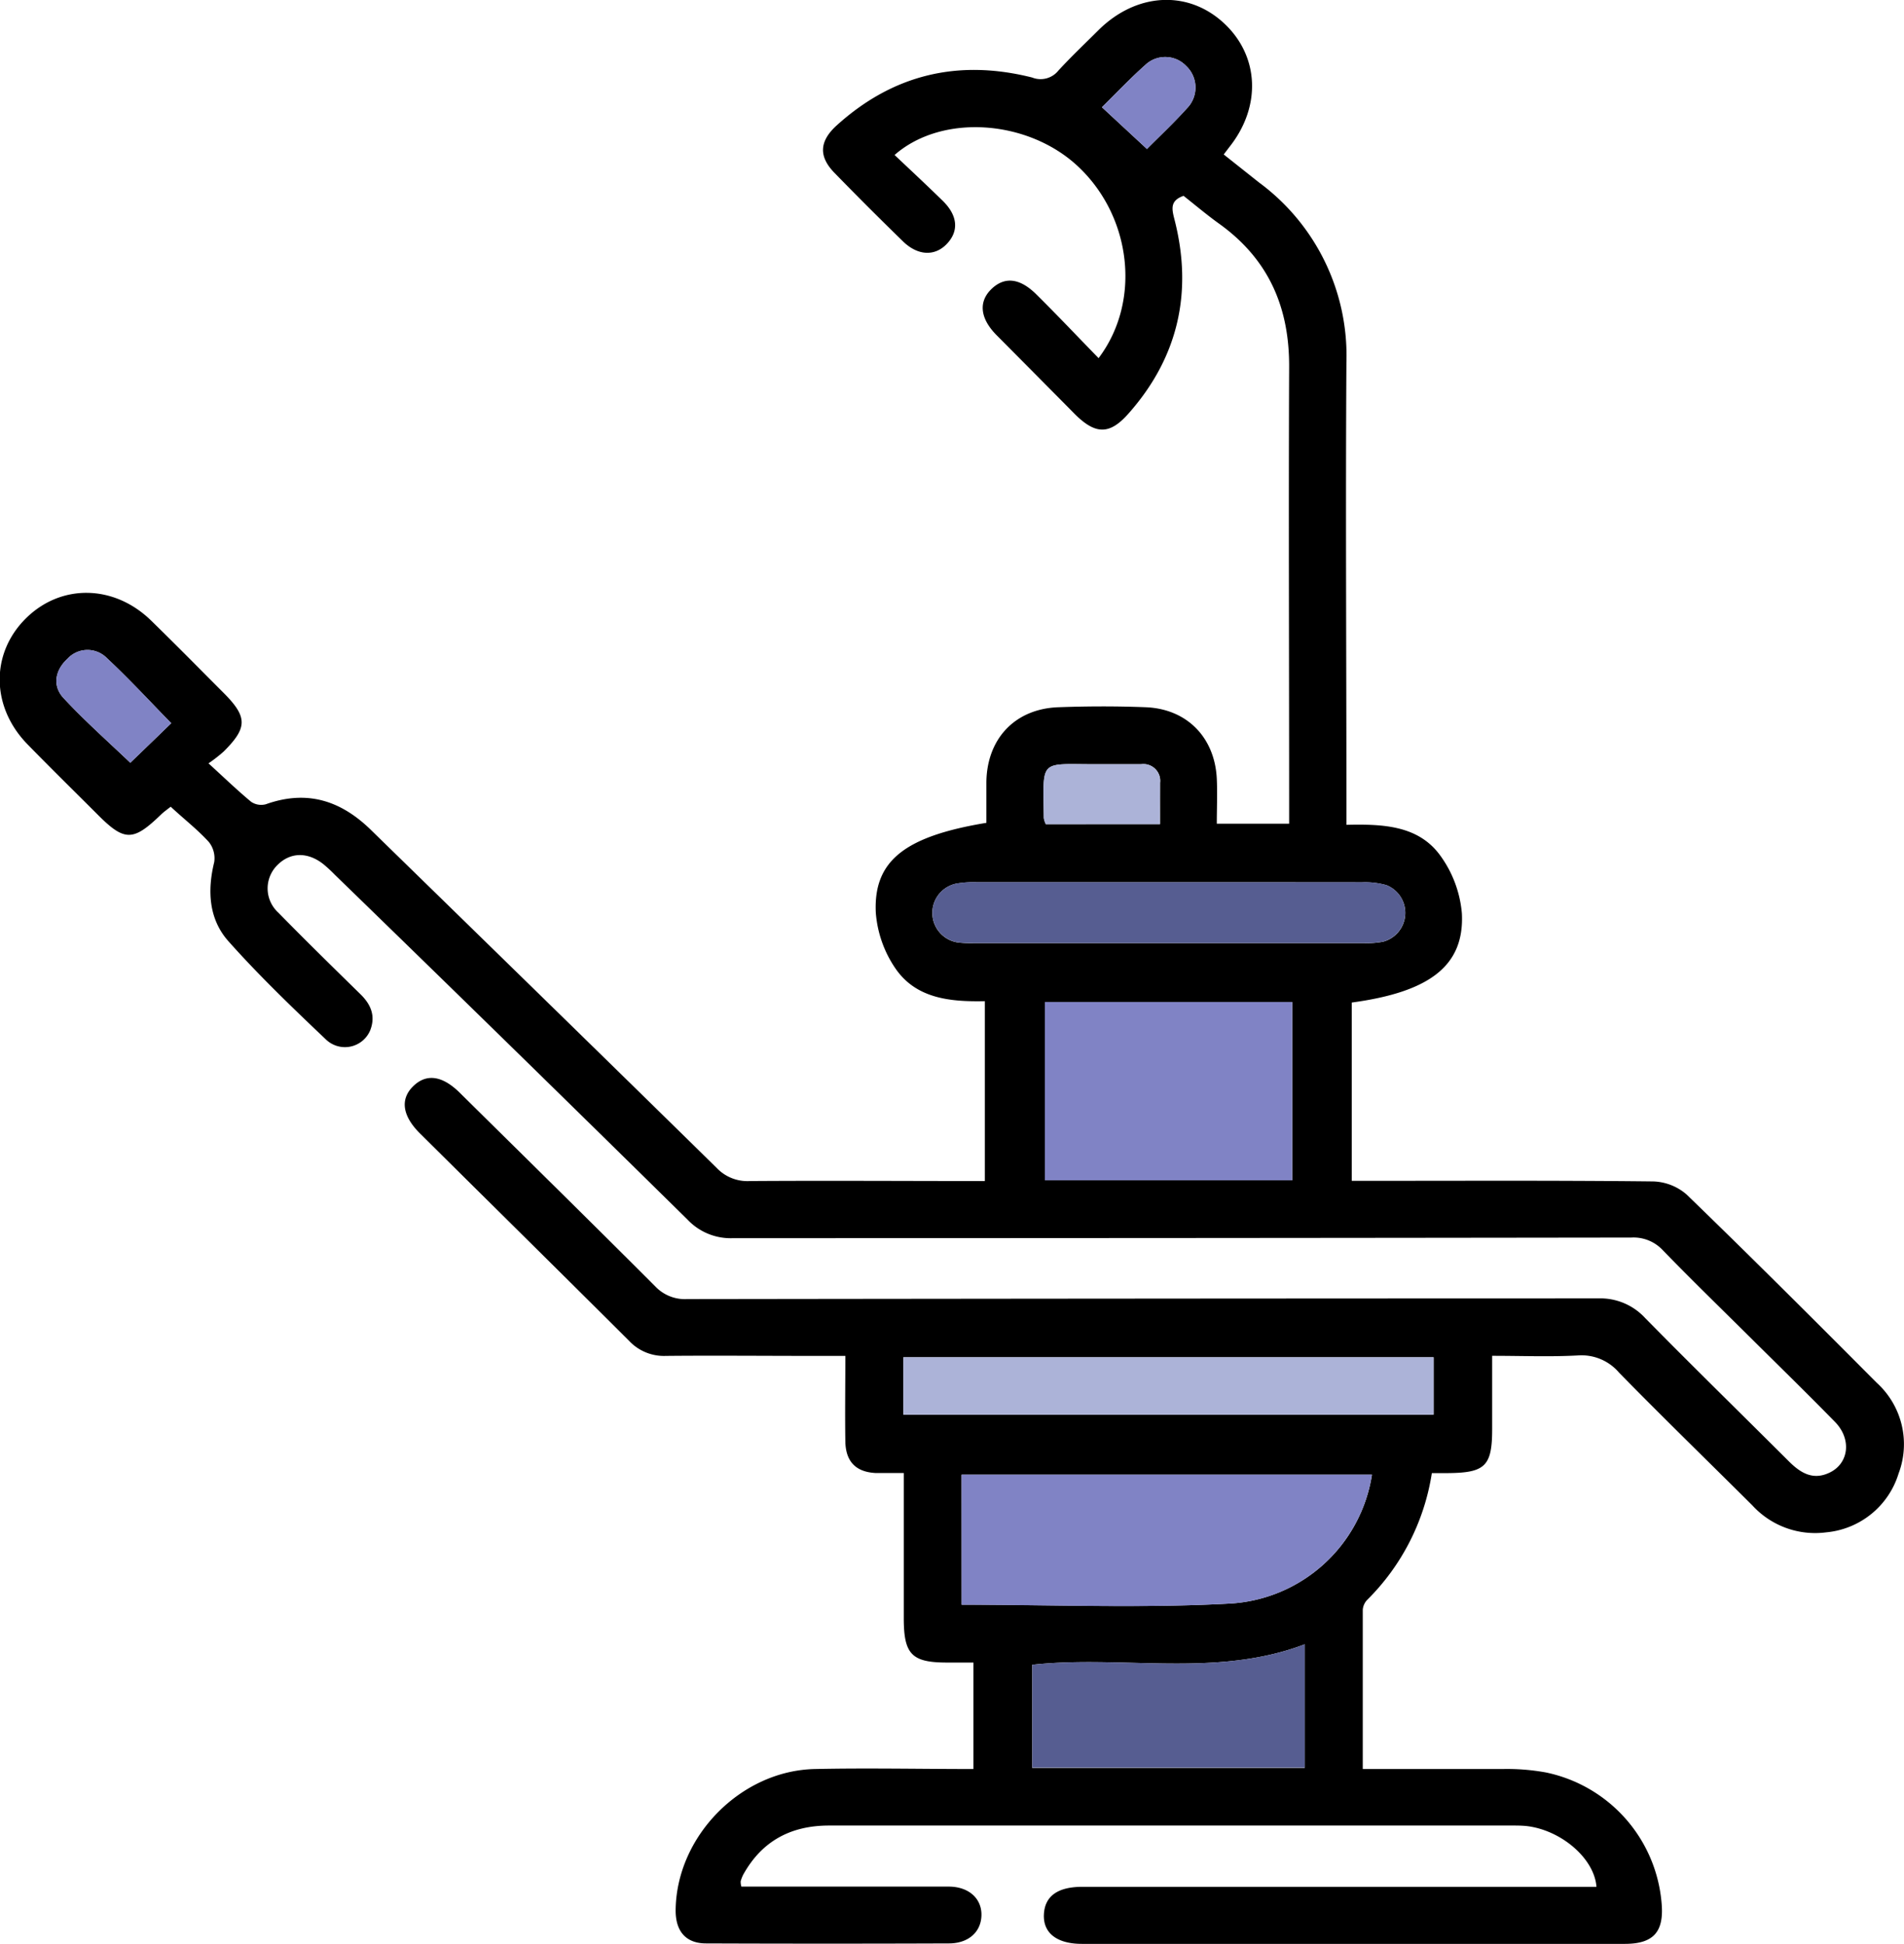 <svg xmlns="http://www.w3.org/2000/svg" viewBox="0 0 250.3 255.62"><defs><style>.cls-1{fill:#8083c5;}.cls-2{fill:#acb3d8;}.cls-3{fill:#565d91;}</style></defs><title>diagnostico</title><g id="Layer_2" data-name="Layer 2"><g id="LANDING"><path d="M144.42,47.09c5.67-7.51,4.32-18.67-2.75-25.25-6.57-6.12-17.84-6.93-24.07-1.46,2.12,2,4.26,4,6.31,6s2.14,4.05.54,5.71-3.84,1.51-5.75-.36q-4.56-4.44-9-9c-2.1-2.16-2-4.15.28-6.23,7.42-6.72,16-8.75,25.7-6.31a3,3,0,0,0,3.48-.94c1.69-1.83,3.5-3.55,5.27-5.31,4.92-4.86,11.61-5.29,16.35-1s5.11,11,.85,16.37l-.76,1L165.52,24A28.29,28.29,0,0,1,177,47.68c-.12,19.22,0,38.44,0,57.66v3.11c4.85-.11,9.55.07,12.43,4.17a15.1,15.1,0,0,1,2.75,7.5c.34,6.84-4.21,10.31-14.48,11.7v23.44h2.68c12.32,0,24.63-.06,36.94.08a7,7,0,0,1,4.4,1.72c8.43,8.16,16.73,16.45,25,24.76a10.9,10.9,0,0,1,2.87,11.92,11,11,0,0,1-9.52,7.74,11.17,11.17,0,0,1-9.7-3.54c-5.84-5.81-11.75-11.56-17.51-17.44a6.48,6.48,0,0,0-5.43-2.28c-3.63.2-7.28.05-11.27.05v9.61c0,4.88-.9,5.77-5.82,5.81h-2.11a29.86,29.86,0,0,1-8.49,16.66,2.11,2.11,0,0,0-.59,1.3c0,6.89,0,13.77,0,20.95,6.29,0,12.33,0,18.38,0a28.44,28.44,0,0,1,5.69.45,19.17,19.17,0,0,1,15.22,17.27c.31,3.7-1.09,5.26-4.81,5.27H142.23c-3.27,0-5.1-1.41-5-3.84s1.81-3.65,5-3.66h67.64c-.27-3.75-4.69-7.51-9.26-8-.74-.07-1.5-.06-2.25-.06q-44.67,0-89.36,0c-5,0-8.8,2-11.27,6.41a4.5,4.5,0,0,0-.36.92,2.26,2.26,0,0,0,.09.7H102c7.57,0,15.14,0,22.71,0,2.66,0,4.38,1.59,4.31,3.81s-1.77,3.65-4.25,3.66q-16,.06-31.95,0c-2.67,0-4-1.61-4-4.32.06-9.69,8.51-18.39,18.29-18.61,6.89-.15,13.78,0,20.86,0v-14h-3.48c-4.62,0-5.67-1.08-5.68-5.78V193.68c-1.4,0-2.54,0-3.68,0-2.6-.13-3.94-1.48-4-4.11-.06-3.64,0-7.29,0-11.29h-4.59c-6.32,0-12.65-.06-19,0a6.28,6.28,0,0,1-4.86-2c-9.12-9.1-18.31-18.16-27.46-27.24-2.35-2.33-2.64-4.54-.88-6.24s3.85-1.34,6.1.88c8.58,8.48,17.19,16.94,25.71,25.47a5.35,5.35,0,0,0,4.16,1.66q59.9-.08,119.81-.09a8,8,0,0,1,6.15,2.58c6.24,6.35,12.61,12.57,18.91,18.86,1.53,1.52,3.16,2.51,5.33,1.47,2.55-1.21,2.94-4.41.71-6.68-3.78-3.86-7.65-7.64-11.49-11.45s-7.48-7.34-11.13-11.11a5.26,5.26,0,0,0-4.15-1.67q-59,.08-118.06.08a7.8,7.8,0,0,1-6-2.43Q67.3,137.63,44,115a18.79,18.79,0,0,0-1.47-1.36c-2.08-1.66-4.38-1.6-6.07.11a4.31,4.31,0,0,0,.13,6.25c3.55,3.63,7.18,7.18,10.8,10.73,1.37,1.34,2,2.84,1.29,4.71a3.6,3.6,0,0,1-5.83,1.24c-4.4-4.18-8.79-8.39-12.82-12.92-2.57-2.89-2.8-6.61-1.87-10.4a3.43,3.43,0,0,0-.72-2.67c-1.5-1.64-3.26-3-5-4.62-.49.39-.89.67-1.24,1-3.7,3.59-4.83,3.6-8.4,0-3.06-3.06-6.15-6.09-9.17-9.19-4.8-4.9-4.89-11.9-.28-16.52s11.61-4.55,16.52.24c3.22,3.14,6.37,6.34,9.54,9.52s3.11,4.58,0,7.69a20.26,20.26,0,0,1-2,1.56c2.06,1.88,3.78,3.54,5.61,5.06a2.37,2.37,0,0,0,1.92.32c5.41-1.93,9.87-.51,13.87,3.42C64,124,79.13,138.75,94.21,153.56a5.57,5.57,0,0,0,4.37,1.73c10.23-.07,20.46,0,30.89,0V131.64c-4.5.09-9.06-.3-11.8-4.37a15,15,0,0,1-2.54-7.31c-.3-6.79,3.83-10,14.54-11.77,0-1.77,0-3.58,0-5.4.09-5.69,3.79-9.6,9.47-9.8,3.82-.14,7.66-.15,11.48,0,5.44.22,9.09,4,9.34,9.43.09,1.9,0,3.8,0,5.88h9.51v-3.08c0-19-.08-37.94,0-56.91.05-7.91-2.71-14.23-9.18-18.88-1.62-1.16-3.14-2.45-4.7-3.68-1.85.65-1.53,1.78-1.17,3.2,2.4,9.46.47,18-6,25.35-2.52,2.89-4.37,2.88-7.11.16Q136.19,49.28,131,44.06c-2.19-2.22-2.39-4.42-.63-6.09s3.77-1.36,5.89.76C139,41.44,141.6,44.2,144.42,47.09Zm-18,163.9c12,0,23.67.49,35.33-.15a20.06,20.06,0,0,0,18.61-16.94H126.41Zm43.46-55.8V131.75H137.36v23.44ZM118.76,186h69.7v-7.54h-69.7Zm16.94,46.45h35.82V216.2c-11.74,4.46-23.93,1.39-35.82,2.69ZM153.87,116H128.45a13.06,13.06,0,0,0-2.73.18,3.93,3.93,0,0,0,.27,7.75,14.65,14.65,0,0,0,2,.08h51.35a11.38,11.38,0,0,0,2.48-.19,3.92,3.92,0,0,0,.43-7.44,10.3,10.3,0,0,0-3.19-.37C170.66,116,162.27,116,153.87,116ZM22.51,95.09c-2.85-2.91-5.55-5.84-8.45-8.55a3.57,3.57,0,0,0-5.19.08c-1.63,1.49-2,3.55-.54,5.14,2.78,3,5.89,5.75,8.8,8.53C18.89,98.59,20.68,96.87,22.51,95.09Zm130,13.27c0-2,0-3.71,0-5.44a2.2,2.2,0,0,0-2.5-2.43h-6c-7.44,0-6.87-.79-6.78,7.08a2.91,2.91,0,0,0,.26.8ZM144.86,14.1l5.92,5.49c1.56-1.58,3.49-3.39,5.26-5.35a3.9,3.9,0,0,0-.11-5.57,3.81,3.81,0,0,0-5.39-.11C148.52,10.36,146.66,12.33,144.86,14.1Z"/><path class="cls-1" d="M126.41,211V193.9h53.94a20.06,20.06,0,0,1-18.61,16.94C150.08,211.48,138.36,211,126.41,211Z"/><path class="cls-1" d="M169.87,155.19H137.36V131.75h32.51Z"/><path class="cls-2" d="M118.76,186v-7.54h69.7V186Z"/><path class="cls-3" d="M135.7,232.42V218.89c11.89-1.3,24.08,1.77,35.82-2.69v16.22Z"/><path class="cls-3" d="M153.87,116c8.4,0,16.79,0,25.18,0a10.3,10.3,0,0,1,3.19.37,3.92,3.92,0,0,1-.43,7.44,11.38,11.38,0,0,1-2.48.19H128a14.65,14.65,0,0,1-2-.08,3.93,3.93,0,0,1-.27-7.75,13.06,13.06,0,0,1,2.73-.18Z"/><path class="cls-1" d="M22.51,95.09c-1.83,1.78-3.62,3.5-5.38,5.2-2.91-2.78-6-5.5-8.8-8.53-1.47-1.59-1.09-3.65.54-5.14a3.57,3.57,0,0,1,5.19-.08C17,89.25,19.66,92.18,22.51,95.09Z"/><path class="cls-2" d="M152.47,108.36h-15a2.91,2.91,0,0,1-.26-.8c-.09-7.87-.66-7.06,6.78-7.08h6a2.2,2.2,0,0,1,2.5,2.43C152.49,104.65,152.47,106.38,152.47,108.36Z"/><path class="cls-1" d="M144.86,14.1c1.8-1.77,3.66-3.74,5.68-5.54a3.81,3.81,0,0,1,5.39.11,3.9,3.9,0,0,1,.11,5.57c-1.77,2-3.7,3.77-5.26,5.35Z"/></g></g></svg>